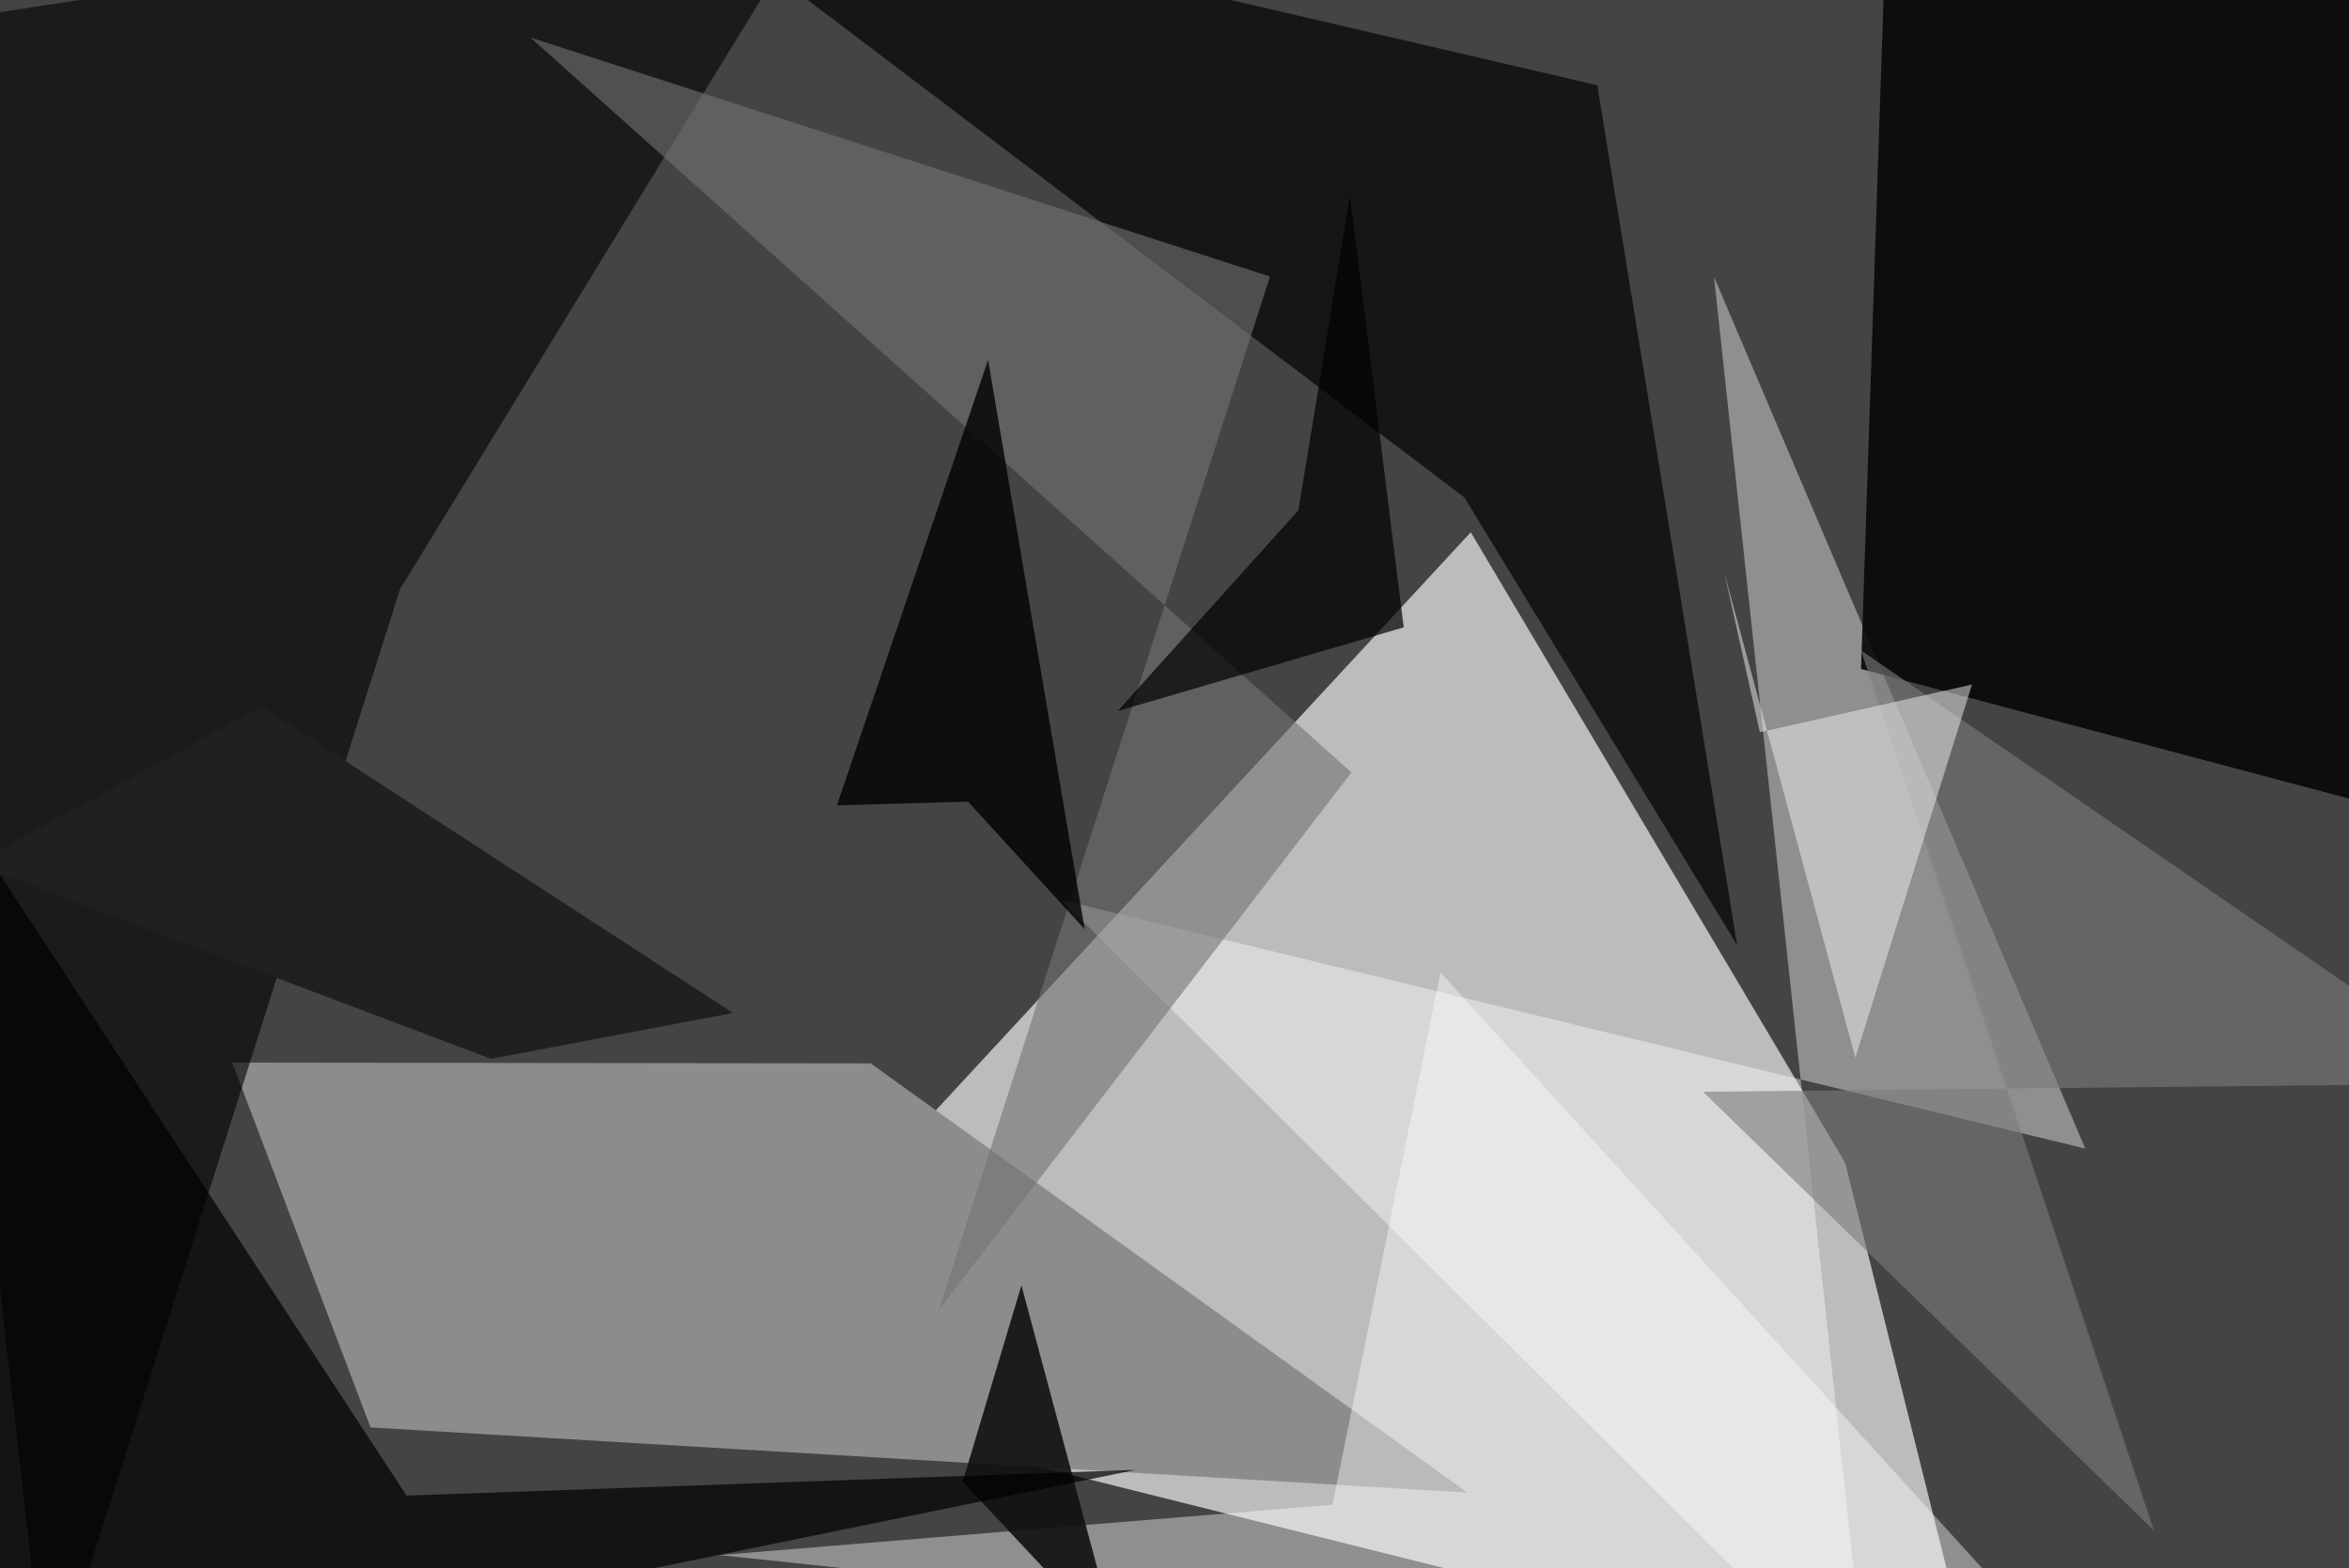 <svg xmlns="http://www.w3.org/2000/svg" viewBox="0 0 620 414"><defs/><filter id="prefix__a"><feGaussianBlur stdDeviation="30"/></filter><rect width="100%" height="100%" fill="#444"/><g filter="url(#prefix__a)"><path fill="#c9c9c9" fill-opacity=".9" d="M487 306.9l-98.8-166.4L181.4 364l341.2 85.3z"/><path fill="#8c8c8c" d="M61.3 280.5l36.5 96.3L387.3 394 229.8 280.7z"/><path fill="#fff" fill-opacity=".4" d="M452.4 73.1l98 230.1-270.2-65.6L493 449.3z"/><path fill-opacity=".6" d="M105.6 155.5l113.8-186L-37.6 9l50 440.3z"/><path fill="#070707" fill-opacity=".9" d="M621.5 211.2l-130.3-34.6 7.2-214.1 159.1 25.1z"/><path fill="#030303" fill-opacity=".7" d="M163.7-37.5l222.8 168.8 72 118.2-36.9-227z"/><path fill="#fff" fill-opacity=".4" d="M189.9 410.5l161.8-13.3 28.5-140.5 175.1 192.6z"/><path fill="#101010" fill-opacity=".9" d="M299.1 449.3l-29.5-110-15.5 51.8 54.4 58.2z"/><path fill="#737373" fill-opacity=".6" d="M247.8 345.8L335.2 73 140 9.9l216.7 194z"/><path fill-opacity=".7" d="M-.5 449.3L-30 185l137.3 209.8 192.5-6.8z"/><path fill-opacity=".8" d="M220.9 212.6l34.6-1 30.8 33.7L260.8 95z"/><path fill="#7c7c7c" fill-opacity=".6" d="M449.5 288.2l119 115.8-77.3-232.3L657.5 286z"/><path fill="#202020" d="M129.6 279.5L-6.8 228 69 186.5l124.5 80.9z"/><path fill-opacity=".7" d="M356.3 51.6l14.2 114-75.5 22.1 47.7-53z"/><path fill="#f1f1f1" fill-opacity=".5" d="M489.7 279.2l30.8-98.5-56 12.6-9.4-42.2z"/></g></svg>